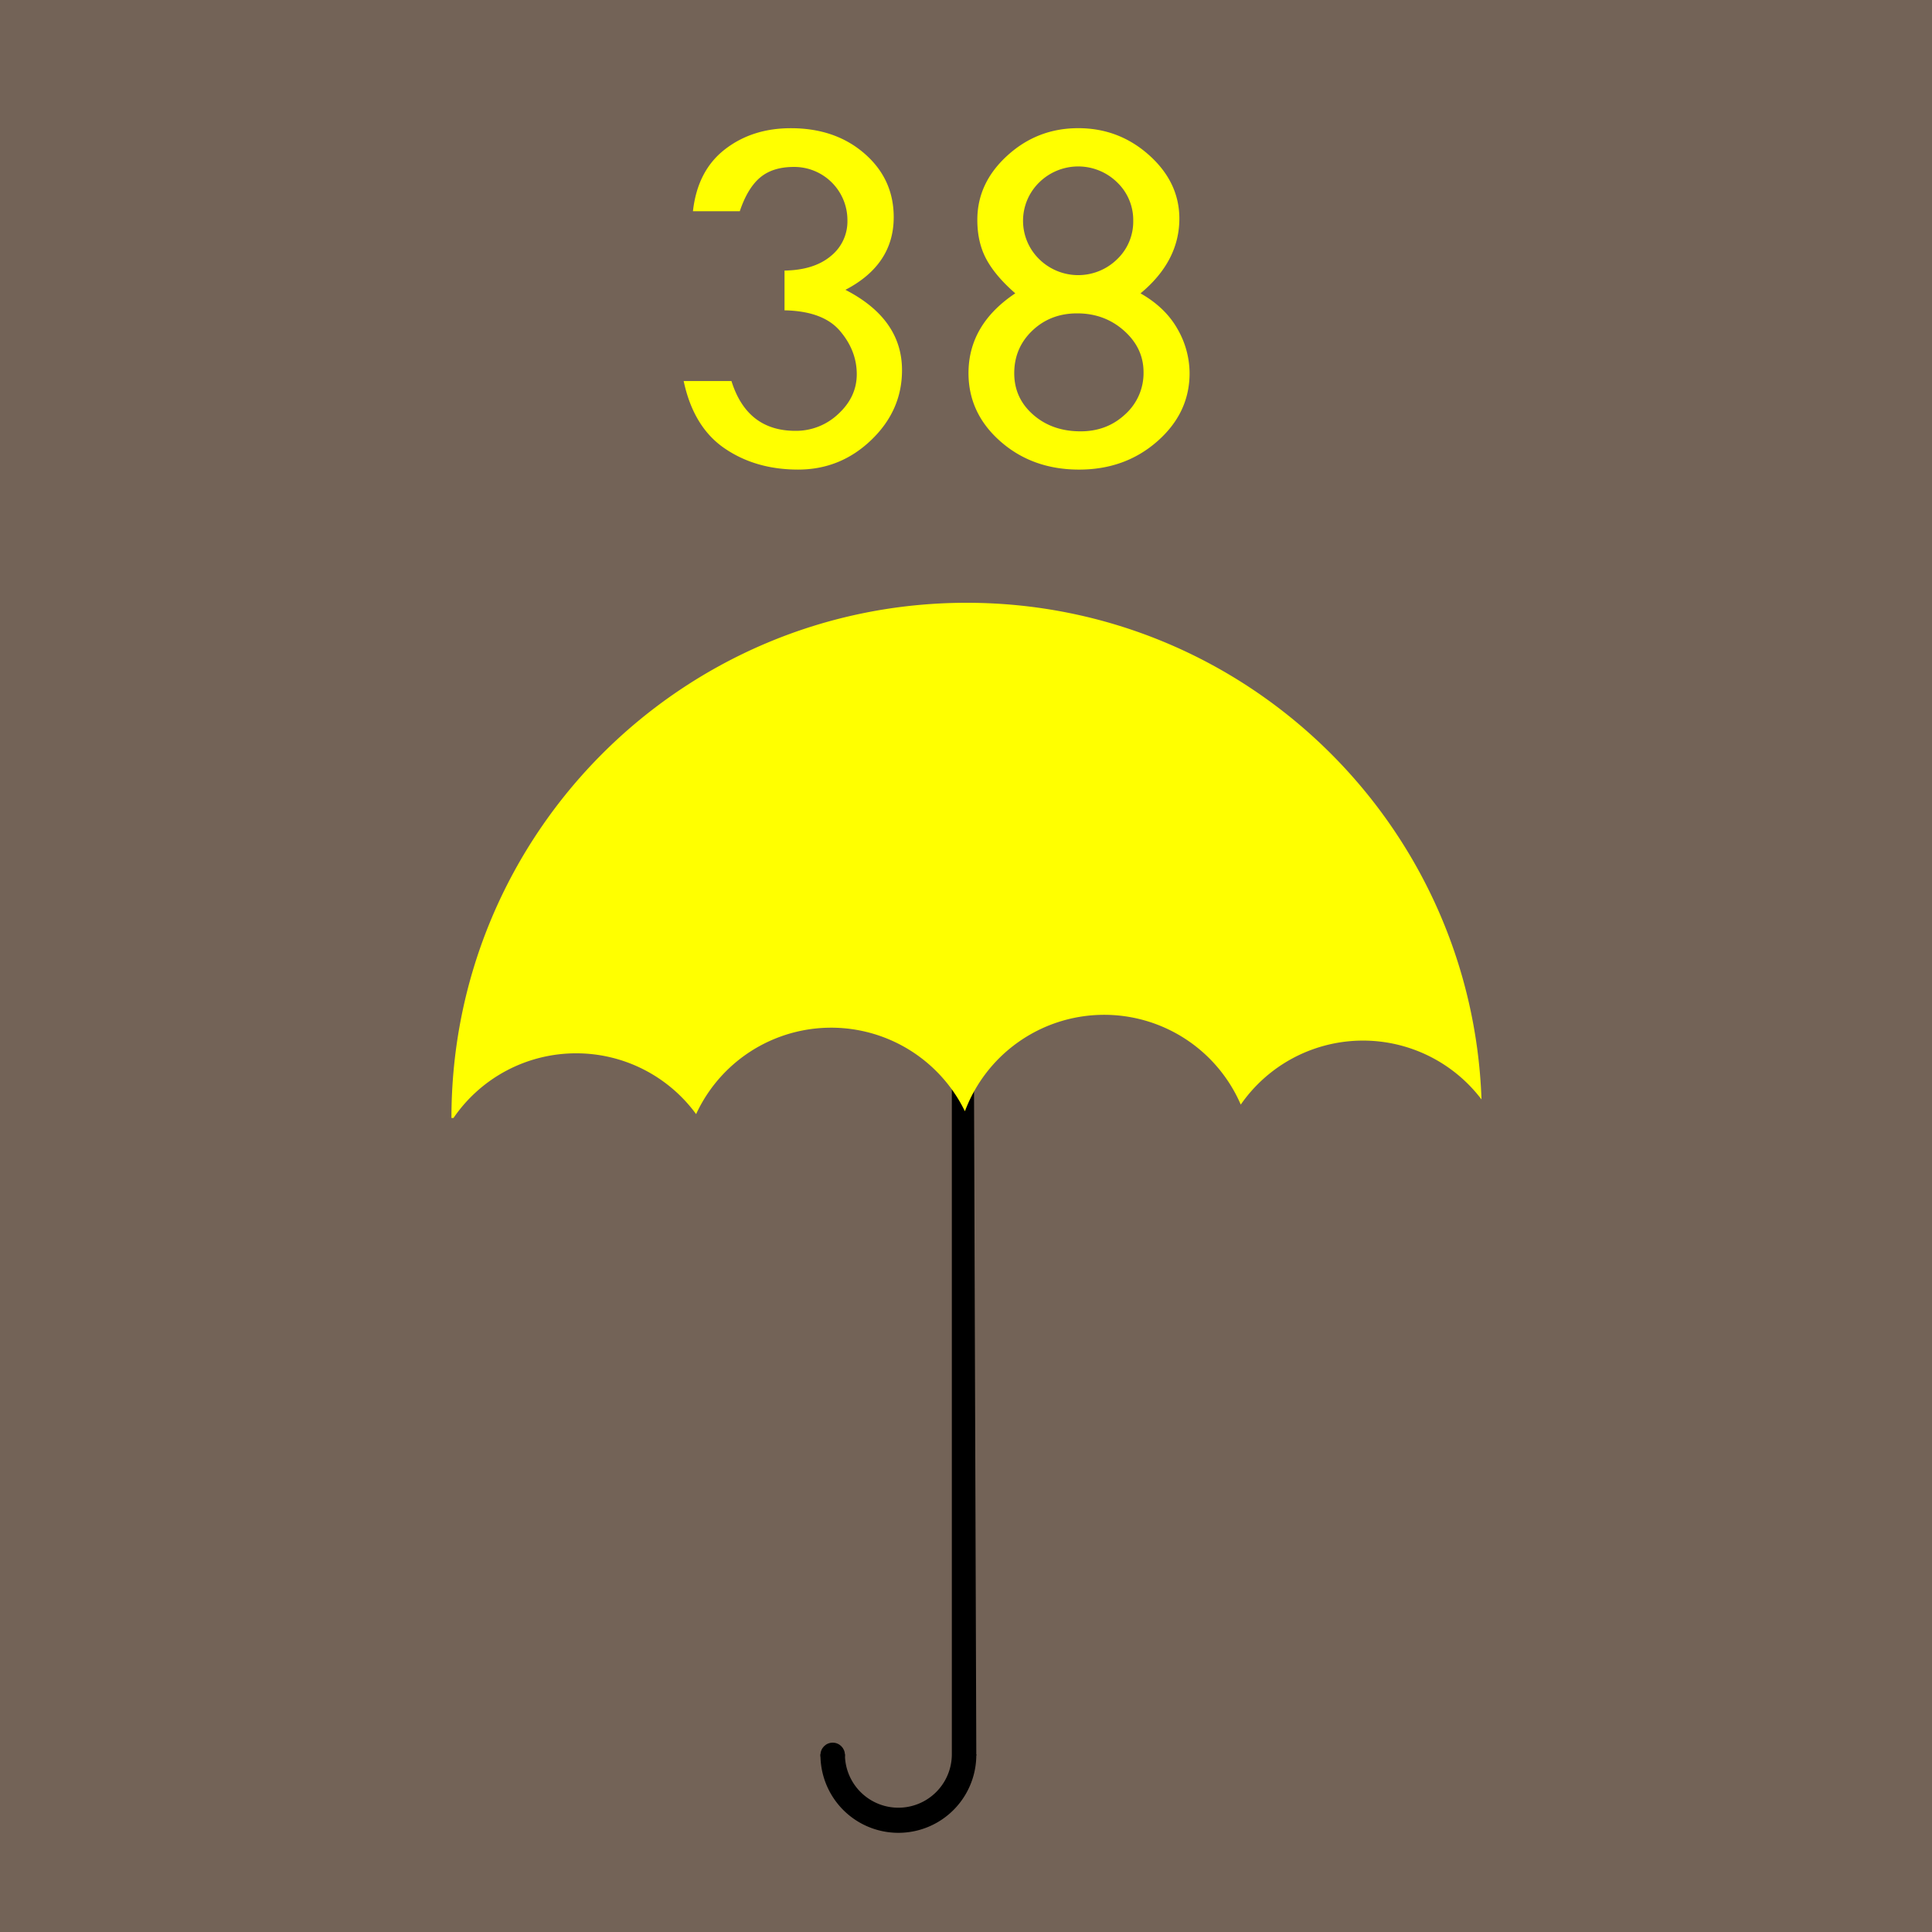 <svg xmlns="http://www.w3.org/2000/svg" viewBox="0 0 1500 1500"><defs><style>.cls-1{fill:#736357;}.cls-2{fill:none;}.cls-3{fill:#ff0;}</style></defs><title>Yellow Umbrella</title><g id="Background"><rect class="cls-1" width="1500" height="1500"/></g><g id="Stick"><polygon points="758 1363 739 1362 739 756 756 780 758 1363"/><path class="cls-2" d="M668.16,1391.84A41.49,41.49,0,0,0,739,1362H656A41.31,41.31,0,0,0,668.16,1391.84Z"/><path class="cls-2" d="M668.16,1333.16A41.35,41.35,0,0,0,656,1362h83a41.49,41.49,0,0,0-70.83-28.84Z"/><path d="M739,1362a41.49,41.49,0,1,1-83,0H637c0,.17,0,.33,0,.5a60.5,60.5,0,0,0,121,0c0-.17,0-.33,0-.5Z"/><circle cx="646.5" cy="1362.5" r="9.5"/></g><g id="Umbrella"><path class="cls-3" d="M447.35,817.79A115.3,115.3,0,0,1,540.46,865a115.5,115.5,0,0,1,208.69-2.22,115.51,115.51,0,0,1,214.17-5.17,115.48,115.48,0,0,1,186.92-4C1142.62,639.32,966.57,468,750.5,468c-220.91,0-400,179.09-400,400h1.59A115.33,115.33,0,0,1,447.35,817.79Z"/></g><g id="Text"><path class="cls-3" d="M574.37,164H538q3.51-31.44,24.71-47.95T614,99.54q34.56,0,57.22,19.71t22.66,49.37q0,36.88-37.5,56.4,44,22.65,43.94,62.46,0,31.23-23.92,54.17t-56.74,22.93q-33,0-57.13-16.51t-31.74-52.24h37.11Q580,334.5,617.53,334.5a47.63,47.63,0,0,0,33.4-13.19q14.25-13.19,14.26-30.76,0-18.36-13.09-33.69t-43-15.92V210.08q22.86-.39,35.84-11.2a34.49,34.49,0,0,0,13-27.76,41.31,41.31,0,0,0-41.6-41.51q-16.41,0-26.17,8.21T574.37,164Z"/><path class="cls-3" d="M885.5,227.76q19.34,11,28.71,27.66a69.28,69.28,0,0,1,9.38,34.3q0,30.88-25,52.87t-60.75,22q-36.14,0-61-21.8t-24.9-53.06q0-37.73,36.32-62-15.42-13.44-22.46-26.5t-7-30.6q0-28.64,23.34-49.88t55-21.24q31.65,0,55.08,21t23.44,49.3Q915.58,202.82,885.5,227.76ZM887.84,289q0-18.75-15.13-32.23t-36.43-13.47q-20.7,0-34.76,13.38t-14.07,33.1q0,19.34,14.75,32.23T839,334.89q20.51,0,34.66-13.28A43,43,0,0,0,887.84,289Zm-8-117.58a40.42,40.42,0,0,0-12.5-29.84,43.16,43.16,0,0,0-60.45,0,41.63,41.63,0,0,0,0,59.68,43.16,43.16,0,0,0,60.45,0A40.4,40.4,0,0,0,879.84,171.41Z"/></g></svg>